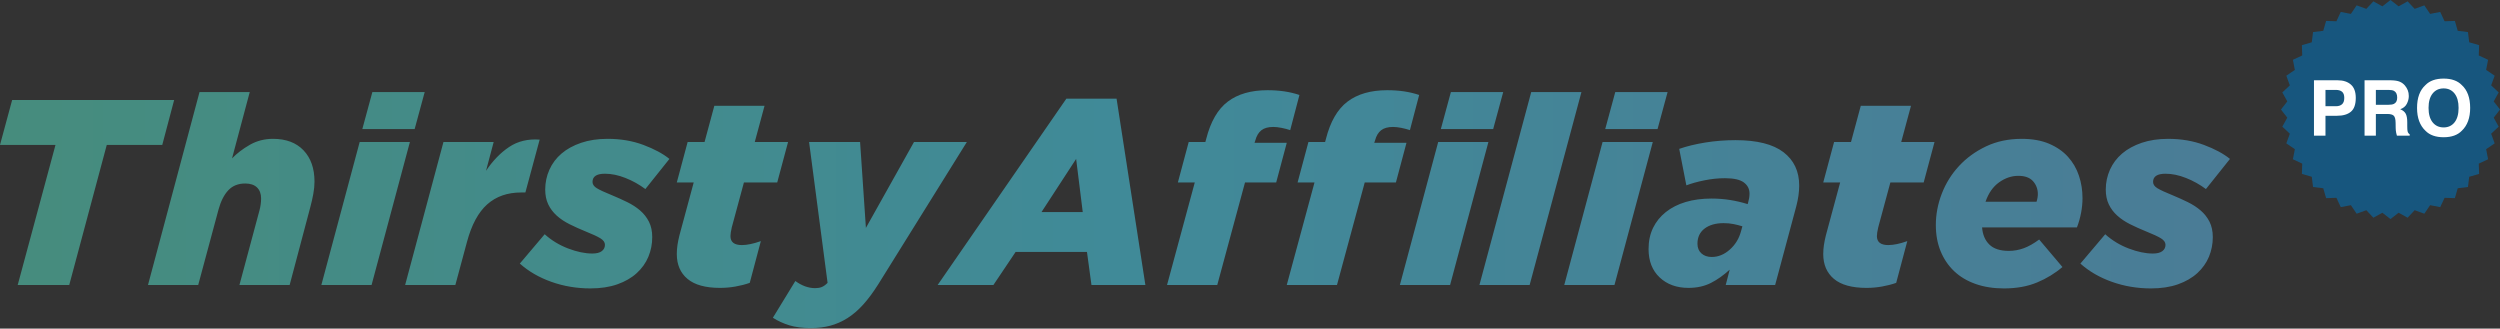 <svg clip-rule="evenodd" fill-rule="evenodd" stroke-linejoin="round" stroke-miterlimit="2" viewBox="0 0 3568 469" xmlns="http://www.w3.org/2000/svg" xmlns:xlink="http://www.w3.org/1999/xlink"><rect x="0" y="0" width="3568" height="469" fill="#333333" stroke="none"/><linearGradient id="a" gradientUnits="userSpaceOnUse" x1="4.37" x2="768.137" y1="116.18" y2="116.18"><stop offset="0" stop-color="#468c7d"/><stop offset=".5" stop-color="#408a98"/><stop offset="1" stop-color="#4a7c96"/></linearGradient><g transform="matrix(4.167 0 0 4.167 -18.208 -15.921)"><path d="m823.115 3.821 2.782 2.169 3.086-1.708 2.409 2.578 3.316-1.203 1.975 2.923 3.463-.671 1.494 3.196 3.525-.12.976 3.39 3.501.433.433 3.501 3.39.976-.12 3.525 3.196 1.494-.67 3.463 2.923 1.976-1.204 3.316 2.578 2.408-1.708 3.087 2.17 2.781-2.17 2.782 1.708 3.087-2.578 2.408 1.204 3.316-2.923 1.975.67 3.464-3.196 1.494.12 3.525-3.39.976-.433 3.5-3.501.434-.976 3.39-3.525-.12-1.494 3.195-3.463-.67-1.975 2.923-3.316-1.203-2.409 2.577-3.086-1.707-2.782 2.169-2.782-2.169-3.087 1.707-2.408-2.577-3.316 1.203-1.975-2.923-3.464.67-1.493-3.195-3.526.12-.975-3.39-3.501-.434-.433-3.5-3.39-.976.12-3.525-3.196-1.494.67-3.464-2.923-1.975 1.204-3.316-2.578-2.408 1.707-3.087-2.169-2.782 2.169-2.781-1.707-3.087 2.578-2.408-1.204-3.316 2.923-1.976-.67-3.463 3.196-1.494-.12-3.525 3.39-.976.433-3.501 3.501-.433.975-3.39 3.526.12 1.493-3.196 3.464.671 1.975-2.923 3.316 1.203 2.408-2.578 3.087 1.708z" fill="#17567e" fill-rule="nonzero"/><path d="m807.285 37.357c0 .987-.252 1.708-.754 2.163s-1.205.683-2.11.683h-3.574v-5.588h3.574c.905 0 1.608.21 2.11.631.502.42.754 1.124.754 2.111zm3.939-.026c0-2.051-.558-3.566-1.675-4.544-1.117-.979-2.615-1.468-4.493-1.468h-8.149v18.978h3.94v-6.824h3.952c2.062 0 3.648-.464 4.759-1.391s1.666-2.51 1.666-4.751zm11.26-2.716c.815 0 1.427.112 1.834.335.726.395 1.089 1.167 1.089 2.317 0 1.065-.375 1.777-1.125 2.137-.424.206-1.06.309-1.908.309h-4.268v-5.098zm.824-3.296h-9.077v18.978h3.875v-7.442h3.873c1.104 0 1.858.202 2.26.605.402.404.611 1.21.627 2.421l.026 1.763c.008.558.064 1.103.167 1.636.051.257.137.596.257 1.017h4.378v-.477c-.384-.231-.628-.592-.732-1.081-.07-.309-.105-.897-.105-1.764v-1.275c0-1.33-.182-2.319-.547-2.967s-.985-1.148-1.86-1.5c1.047-.361 1.798-.977 2.253-1.848.454-.871.682-1.757.682-2.659 0-.746-.117-1.411-.352-1.995-.234-.584-.552-1.116-.954-1.597-.485-.583-1.077-1.025-1.776-1.326-.699-.3-1.697-.463-2.995-.489zm18.006 16.145c-1.571 0-2.824-.579-3.759-1.738-.936-1.159-1.404-2.807-1.404-4.944s.468-3.785 1.404-4.944c.935-1.159 2.188-1.738 3.759-1.738s2.817.581 3.74 1.744c.923 1.164 1.384 2.809 1.384 4.938 0 2.137-.461 3.785-1.384 4.944s-2.169 1.738-3.74 1.738zm9.09-6.682c0-3.476-.957-6.085-2.871-7.828-1.434-1.476-3.507-2.215-6.219-2.215s-4.785.739-6.219 2.215c-1.922 1.743-2.884 4.352-2.884 7.828 0 3.408.962 6.017 2.884 7.828 1.434 1.476 3.507 2.215 6.219 2.215s4.785-.739 6.219-2.215c1.914-1.811 2.871-4.42 2.871-7.828z" fill="#fff" fill-rule="nonzero"/><path d="m10.434 101.426h17.651l12.853-47.973h19.008l4.073-15.388h-55.486l-4.163 15.388h19.008zm44.624 0h17.197l6.97-25.887c.784-2.836 1.901-5.024 3.349-6.563 1.448-1.538 3.379-2.308 5.793-2.308 1.75 0 3.092.453 4.028 1.358.935.905 1.403 2.172 1.403 3.802 0 .543-.045 1.176-.136 1.901-.09.724-.226 1.418-.407 2.081l-6.879 25.616h17.198l7.06-26.611c.422-1.569.77-3.092 1.041-4.571.272-1.478.408-2.881.408-4.209 0-4.526-1.253-8.101-3.757-10.726s-5.989-3.938-10.455-3.938c-2.896 0-5.537.679-7.92 2.037-2.384 1.358-4.421 2.912-6.11 4.661l6.065-22.719h-17.198zm59.377 0h17.198l13.125-48.969h-17.198zm14.03-53.404h17.922l3.44-12.672h-17.922zm14.663 53.404h17.198l3.983-14.754c1.568-5.852 3.876-10.137 6.924-12.853 3.046-2.715 6.925-4.073 11.631-4.073h1.449l4.887-18.103c-3.982-.301-7.453.529-10.409 2.489-2.957 1.962-5.612 4.693-7.965 8.192l2.625-9.867h-17.198zm72.683-.226c2.655-.935 4.873-2.218 6.653-3.847 1.779-1.629 3.107-3.499 3.983-5.612.874-2.111 1.312-4.345 1.312-6.698 0-2.051-.377-3.816-1.131-5.295-.755-1.478-1.765-2.761-3.032-3.847-1.268-1.086-2.731-2.037-4.39-2.851-1.661-.815-3.365-1.584-5.115-2.308-2.534-1.026-4.299-1.84-5.295-2.444-.995-.603-1.493-1.327-1.493-2.173 0-1.869 1.417-2.806 4.254-2.806 2.232 0 4.571.484 7.015 1.449s4.721 2.233 6.834 3.801l8.237-10.319c-2.233-1.81-5.205-3.408-8.916-4.797-3.711-1.387-7.8-2.082-12.265-2.082-3.38 0-6.397.453-9.051 1.358-2.656.905-4.888 2.127-6.698 3.666-1.811 1.539-3.2 3.38-4.164 5.521-.966 2.143-1.448 4.421-1.448 6.834 0 1.932.346 3.621 1.041 5.069.693 1.448 1.658 2.731 2.896 3.847 1.236 1.117 2.7 2.097 4.39 2.942 1.689.845 3.499 1.66 5.431 2.444 2.413.966 4.133 1.765 5.159 2.398 1.026.634 1.539 1.374 1.539 2.218 0 .905-.362 1.629-1.086 2.172s-1.81.815-3.259.815c-2.475 0-5.22-.573-8.237-1.72-3.018-1.145-5.702-2.775-8.055-4.888l-8.509 10.048c2.957 2.656 6.547 4.737 10.771 6.245 4.224 1.507 8.69 2.263 13.397 2.263 3.499 0 6.576-.469 9.232-1.403zm40.414.769c1.72-.303 3.363-.724 4.934-1.267l3.801-14.301c-2.534.905-4.708 1.357-6.517 1.357-2.595 0-3.892-1.025-3.892-3.077 0-.663.15-1.659.452-2.987l4.164-15.388h11.405l3.711-13.849h-11.405l3.349-12.4h-17.198l-3.349 12.4h-5.793l-3.711 13.849h5.793l-4.888 18.103c-.302 1.208-.529 2.324-.678 3.349-.152 1.027-.227 2.053-.227 3.078 0 3.621 1.222 6.458 3.666 8.508 2.444 2.052 6.169 3.078 11.179 3.078 1.749 0 3.485-.152 5.204-.453zm32.541 13.396c2.021-.543 3.968-1.403 5.839-2.579 1.869-1.177 3.666-2.716 5.385-4.617 1.72-1.901 3.454-4.24 5.205-7.015l30.323-48.697h-18.103l-16.474 29.418-1.992-29.418h-17.469l6.336 48.245c-.724.724-1.403 1.206-2.037 1.448-.633.24-1.373.362-2.217.362-2.294 0-4.557-.815-6.789-2.444l-7.694 12.582c1.69 1.086 3.562 1.946 5.612 2.579 2.051.634 4.526.951 7.423.951 2.412 0 4.63-.272 6.652-.815zm72.323-38.921 11.857-18.194 2.263 18.194zm-35.573 24.982h19.099l7.603-11.314h24.439l1.539 11.314h18.465l-9.866-63.813h-17.198zm78.568 0h17.198l9.504-35.12h10.681l3.62-13.577h-11.043l.272-.815c.421-1.568 1.116-2.729 2.082-3.485.964-.753 2.322-1.131 4.073-1.131.844 0 1.795.106 2.851.317 1.055.212 2.037.468 2.942.769l3.168-12.038c-1.629-.543-3.335-.951-5.114-1.222-1.781-.272-3.727-.408-5.838-.408-5.612 0-10.138 1.299-13.578 3.893-3.439 2.595-5.914 6.879-7.422 12.853l-.271.995h-5.703l-3.711 13.849h5.793zm41.004 0h17.198l9.504-35.12h10.681l3.621-13.577h-11.043l.271-.815c.422-1.568 1.116-2.729 2.082-3.485.965-.753 2.323-1.131 4.073-1.131.845 0 1.795.106 2.852.317 1.055.212 2.036.468 2.941.769l3.168-12.038c-1.629-.543-3.334-.951-5.114-1.222-1.78-.272-3.726-.408-5.838-.408-5.612 0-10.138 1.299-13.577 3.893-3.44 2.595-5.915 6.879-7.423 12.853l-.271.995h-5.703l-3.711 13.849h5.793zm38.741 0h17.198l13.124-48.969h-17.197zm14.03-53.404h17.922l3.438-12.672h-17.921zm13.214 53.404h17.198l17.741-66.076h-17.198zm29.055 0h17.198l13.125-48.969h-17.198zm14.03-53.404h17.922l3.44-12.672h-17.922zm32.947 42.588c-.905-.815-1.357-1.915-1.357-3.304 0-2.232.814-3.967 2.444-5.205 1.629-1.236 3.801-1.855 6.517-1.855 1.206 0 2.338.106 3.394.316 1.055.213 2.066.469 3.032.77l-.452 1.629c-.665 2.535-1.946 4.648-3.847 6.336-1.901 1.69-3.969 2.535-6.2 2.535-1.449 0-2.625-.408-3.531-1.222zm3.214 10.137c2.202-1.115 4.359-2.639 6.472-4.571l-1.358 5.25h16.926l7.242-26.973c.663-2.535.995-4.888.995-7.061 0-4.887-1.796-8.703-5.385-11.45-3.591-2.745-9.068-4.118-16.429-4.118-3.561 0-7.015.271-10.364.814-3.349.544-6.322 1.268-8.916 2.173l2.444 12.491c1.75-.663 3.816-1.236 6.2-1.72 2.384-.482 4.721-.724 7.015-.724 3.017 0 5.174.484 6.472 1.448 1.297.966 1.946 2.233 1.946 3.802 0 .604-.045 1.147-.135 1.629-.091.484-.197.936-.317 1.358l-.181.634c-1.932-.603-3.924-1.071-5.974-1.403-2.053-.331-4.195-.498-6.427-.498-3.259 0-6.2.393-8.825 1.176-2.625.785-4.888 1.932-6.789 3.44-1.901 1.509-3.364 3.319-4.39 5.431-1.027 2.113-1.539 4.526-1.539 7.241 0 4.104 1.268 7.347 3.802 9.731s5.823 3.575 9.866 3.575c2.897 0 5.445-.559 7.649-1.675zm58.563 1.222c1.72-.303 3.363-.724 4.933-1.267l3.802-14.301c-2.535.905-4.707 1.357-6.517 1.357-2.596 0-3.893-1.025-3.893-3.077 0-.663.15-1.659.453-2.987l4.164-15.388h11.405l3.711-13.849h-11.405l3.349-12.4h-17.198l-3.349 12.4h-5.793l-3.711 13.849h5.793l-4.888 18.103c-.303 1.208-.529 2.324-.679 3.349-.151 1.027-.226 2.053-.226 3.078 0 3.621 1.222 6.458 3.666 8.508 2.444 2.052 6.169 3.078 11.178 3.078 1.75 0 3.485-.152 5.205-.453zm35.528-29.055c1.025-2.956 2.579-5.174 4.661-6.653 2.082-1.478 4.269-2.218 6.563-2.218 2.292 0 3.982.62 5.068 1.856 1.087 1.237 1.63 2.701 1.63 4.39 0 .846-.152 1.72-.453 2.625zm31.318 8.78c.603-1.569 1.071-3.213 1.403-4.933.331-1.72.498-3.424.498-5.114 0-2.655-.407-5.205-1.222-7.649s-2.068-4.601-3.756-6.472c-1.691-1.869-3.847-3.363-6.472-4.48-2.625-1.116-5.748-1.675-9.369-1.675-4.525 0-8.599.86-12.219 2.58-3.621 1.72-6.714 3.968-9.278 6.743-2.566 2.777-4.526 5.929-5.884 9.459-1.357 3.53-2.036 7.106-2.036 10.726 0 3.32.543 6.307 1.629 8.961 1.086 2.656 2.625 4.933 4.616 6.834 1.992 1.901 4.436 3.364 7.332 4.39 2.897 1.025 6.155 1.539 9.776 1.539 4.284 0 8.056-.679 11.314-2.037 3.259-1.357 6.155-3.122 8.69-5.295l-7.966-9.413c-1.871 1.388-3.636 2.384-5.295 2.987-1.66.604-3.364.905-5.114.905-2.957 0-5.175-.724-6.653-2.173-1.479-1.448-2.308-3.408-2.489-5.883zm34.578 19.506c2.655-.935 4.872-2.218 6.653-3.847 1.779-1.629 3.107-3.499 3.982-5.612.874-2.111 1.313-4.345 1.313-6.698 0-2.051-.378-3.816-1.132-5.295-.755-1.478-1.765-2.761-3.032-3.847s-2.731-2.037-4.39-2.851c-1.66-.815-3.364-1.584-5.114-2.308-2.534-1.026-4.299-1.84-5.295-2.444-.996-.603-1.494-1.327-1.494-2.173 0-1.869 1.418-2.806 4.255-2.806 2.231 0 4.571.484 7.015 1.449s4.721 2.233 6.834 3.801l8.236-10.319c-2.233-1.81-5.204-3.408-8.915-4.797-3.711-1.387-7.8-2.082-12.265-2.082-3.38 0-6.397.453-9.052 1.358-2.656.905-4.888 2.127-6.698 3.666s-3.199 3.38-4.164 5.521c-.966 2.143-1.448 4.421-1.448 6.834 0 1.932.347 3.621 1.041 5.069.693 1.448 1.659 2.731 2.897 3.847 1.236 1.117 2.699 2.097 4.39 2.942 1.688.845 3.499 1.66 5.431 2.444 2.412.966 4.132 1.765 5.159 2.398 1.025.634 1.539 1.374 1.539 2.218 0 .905-.362 1.629-1.086 2.172-.725.543-1.811.815-3.259.815-2.475 0-5.22-.573-8.237-1.72-3.018-1.145-5.702-2.775-8.056-4.888l-8.508 10.048c2.957 2.656 6.547 4.737 10.771 6.245 4.223 1.507 8.69 2.263 13.396 2.263 3.499 0 6.577-.469 9.233-1.403z" fill="url(#a)"/></g></svg>